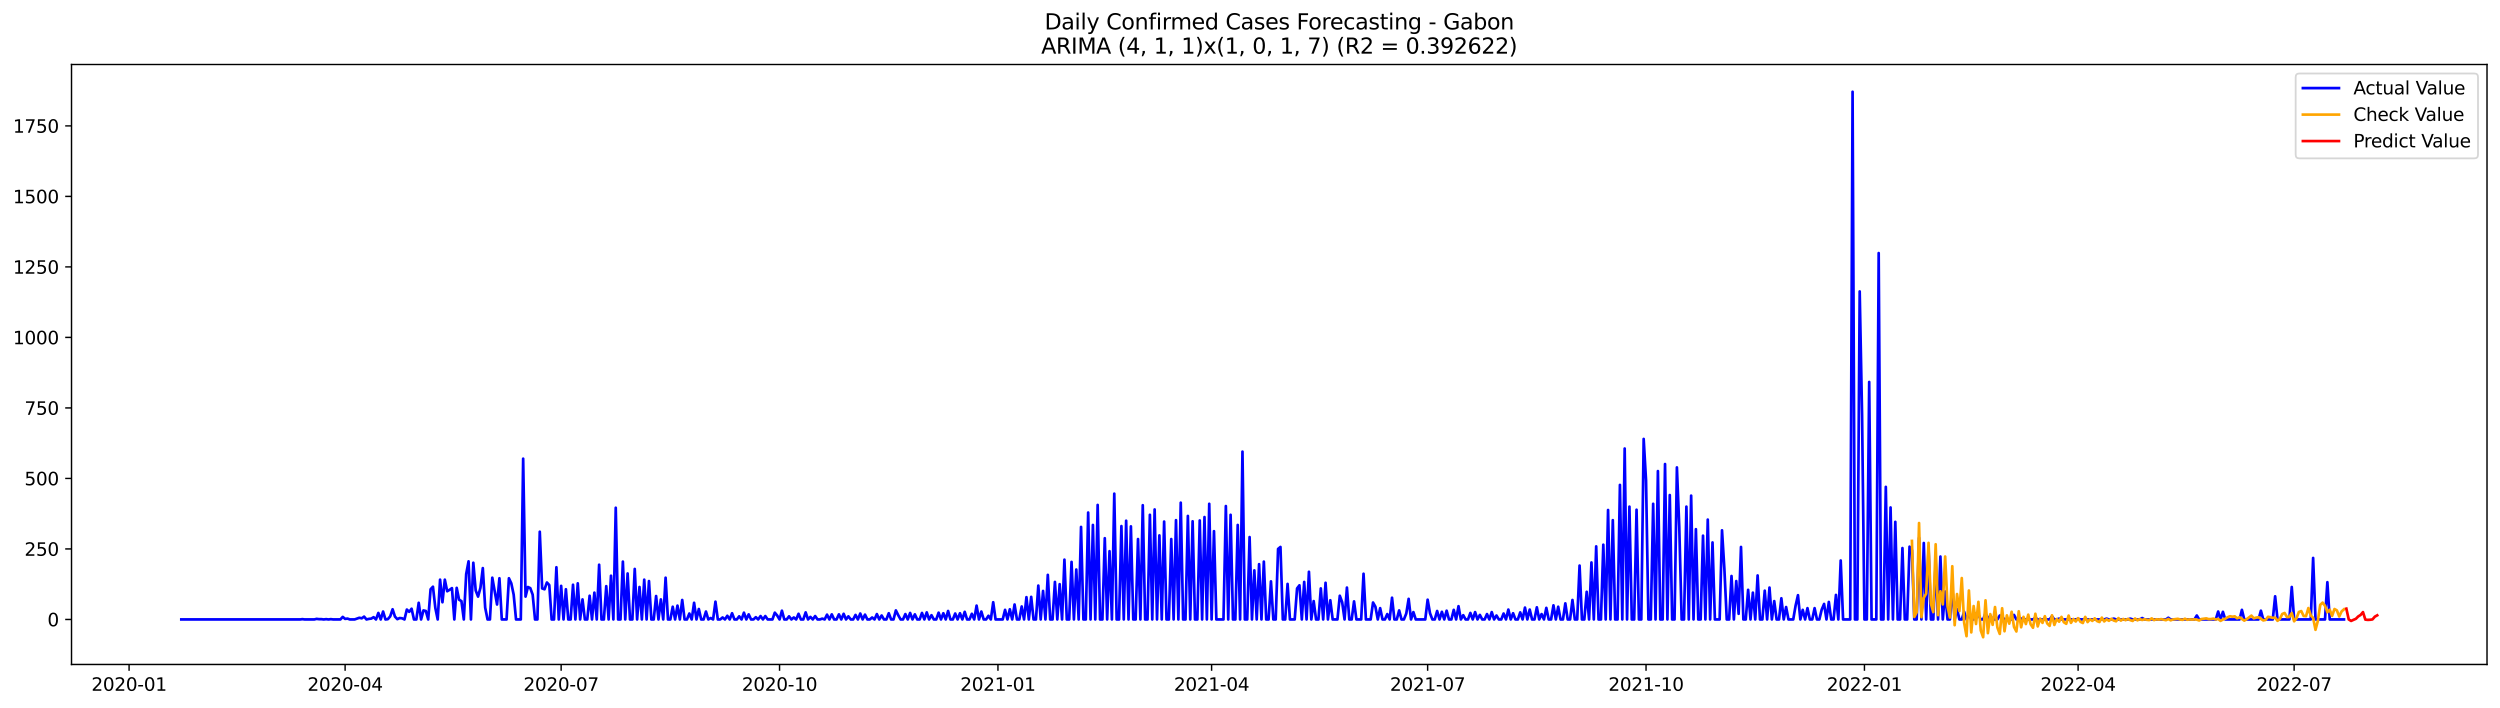 <?xml version="1.0" encoding="utf-8" standalone="no"?>
<!DOCTYPE svg PUBLIC "-//W3C//DTD SVG 1.1//EN"
  "http://www.w3.org/Graphics/SVG/1.1/DTD/svg11.dtd">
<svg xmlns:xlink="http://www.w3.org/1999/xlink" width="1386.05pt" height="392.274pt" viewBox="0 0 1386.05 392.274" xmlns="http://www.w3.org/2000/svg" version="1.1">
 <defs>
  <style type="text/css">*{stroke-linejoin: round; stroke-linecap: butt}</style>
 </defs>
 <g id="figure_1">
  <g id="patch_1">
   <path d="M 0 392.274 
L 1386.05 392.274 
L 1386.05 0 
L 0 0 
z
" style="fill: #ffffff"/>
  </g>
  <g id="axes_1">
   <g id="patch_2">
    <path d="M 39.65 368.396 
L 1378.85 368.396 
L 1378.85 35.755 
L 39.65 35.755 
z
" style="fill: #ffffff"/>
   </g>
   <g id="matplotlib.axis_1">
    <g id="xtick_1">
     <g id="line2d_1">
      <defs>
       <path id="m3655aa4a37" d="M 0 0 
L 0 3.5 
" style="stroke: #000000; stroke-width: 0.8"/>
      </defs>
      <g>
       <use xlink:href="#m3655aa4a37" x="71.567" y="368.396" style="stroke: #000000; stroke-width: 0.8"/>
      </g>
     </g>
     <g id="text_1">
      <!-- 2020-01 -->
      <g transform="translate(50.676 382.994)scale(0.1 -0.1)">
       <defs>
        <path id="DejaVuSans-32" d="M 1228 531 
L 3431 531 
L 3431 0 
L 469 0 
L 469 531 
Q 828 903 1448 1529 
Q 2069 2156 2228 2338 
Q 2531 2678 2651 2914 
Q 2772 3150 2772 3378 
Q 2772 3750 2511 3984 
Q 2250 4219 1831 4219 
Q 1534 4219 1204 4116 
Q 875 4013 500 3803 
L 500 4441 
Q 881 4594 1212 4672 
Q 1544 4750 1819 4750 
Q 2544 4750 2975 4387 
Q 3406 4025 3406 3419 
Q 3406 3131 3298 2873 
Q 3191 2616 2906 2266 
Q 2828 2175 2409 1742 
Q 1991 1309 1228 531 
z
" transform="scale(0.016)"/>
        <path id="DejaVuSans-30" d="M 2034 4250 
Q 1547 4250 1301 3770 
Q 1056 3291 1056 2328 
Q 1056 1369 1301 889 
Q 1547 409 2034 409 
Q 2525 409 2770 889 
Q 3016 1369 3016 2328 
Q 3016 3291 2770 3770 
Q 2525 4250 2034 4250 
z
M 2034 4750 
Q 2819 4750 3233 4129 
Q 3647 3509 3647 2328 
Q 3647 1150 3233 529 
Q 2819 -91 2034 -91 
Q 1250 -91 836 529 
Q 422 1150 422 2328 
Q 422 3509 836 4129 
Q 1250 4750 2034 4750 
z
" transform="scale(0.016)"/>
        <path id="DejaVuSans-2d" d="M 313 2009 
L 1997 2009 
L 1997 1497 
L 313 1497 
L 313 2009 
z
" transform="scale(0.016)"/>
        <path id="DejaVuSans-31" d="M 794 531 
L 1825 531 
L 1825 4091 
L 703 3866 
L 703 4441 
L 1819 4666 
L 2450 4666 
L 2450 531 
L 3481 531 
L 3481 0 
L 794 0 
L 794 531 
z
" transform="scale(0.016)"/>
       </defs>
       <use xlink:href="#DejaVuSans-32"/>
       <use xlink:href="#DejaVuSans-30" x="63.623"/>
       <use xlink:href="#DejaVuSans-32" x="127.246"/>
       <use xlink:href="#DejaVuSans-30" x="190.869"/>
       <use xlink:href="#DejaVuSans-2d" x="254.492"/>
       <use xlink:href="#DejaVuSans-30" x="290.576"/>
       <use xlink:href="#DejaVuSans-31" x="354.199"/>
      </g>
     </g>
    </g>
    <g id="xtick_2">
     <g id="line2d_2">
      <g>
       <use xlink:href="#m3655aa4a37" x="191.338" y="368.396" style="stroke: #000000; stroke-width: 0.8"/>
      </g>
     </g>
     <g id="text_2">
      <!-- 2020-04 -->
      <g transform="translate(170.447 382.994)scale(0.1 -0.1)">
       <defs>
        <path id="DejaVuSans-34" d="M 2419 4116 
L 825 1625 
L 2419 1625 
L 2419 4116 
z
M 2253 4666 
L 3047 4666 
L 3047 1625 
L 3713 1625 
L 3713 1100 
L 3047 1100 
L 3047 0 
L 2419 0 
L 2419 1100 
L 313 1100 
L 313 1709 
L 2253 4666 
z
" transform="scale(0.016)"/>
       </defs>
       <use xlink:href="#DejaVuSans-32"/>
       <use xlink:href="#DejaVuSans-30" x="63.623"/>
       <use xlink:href="#DejaVuSans-32" x="127.246"/>
       <use xlink:href="#DejaVuSans-30" x="190.869"/>
       <use xlink:href="#DejaVuSans-2d" x="254.492"/>
       <use xlink:href="#DejaVuSans-30" x="290.576"/>
       <use xlink:href="#DejaVuSans-34" x="354.199"/>
      </g>
     </g>
    </g>
    <g id="xtick_3">
     <g id="line2d_3">
      <g>
       <use xlink:href="#m3655aa4a37" x="311.109" y="368.396" style="stroke: #000000; stroke-width: 0.8"/>
      </g>
     </g>
     <g id="text_3">
      <!-- 2020-07 -->
      <g transform="translate(290.218 382.994)scale(0.1 -0.1)">
       <defs>
        <path id="DejaVuSans-37" d="M 525 4666 
L 3525 4666 
L 3525 4397 
L 1831 0 
L 1172 0 
L 2766 4134 
L 525 4134 
L 525 4666 
z
" transform="scale(0.016)"/>
       </defs>
       <use xlink:href="#DejaVuSans-32"/>
       <use xlink:href="#DejaVuSans-30" x="63.623"/>
       <use xlink:href="#DejaVuSans-32" x="127.246"/>
       <use xlink:href="#DejaVuSans-30" x="190.869"/>
       <use xlink:href="#DejaVuSans-2d" x="254.492"/>
       <use xlink:href="#DejaVuSans-30" x="290.576"/>
       <use xlink:href="#DejaVuSans-37" x="354.199"/>
      </g>
     </g>
    </g>
    <g id="xtick_4">
     <g id="line2d_4">
      <g>
       <use xlink:href="#m3655aa4a37" x="432.197" y="368.396" style="stroke: #000000; stroke-width: 0.8"/>
      </g>
     </g>
     <g id="text_4">
      <!-- 2020-10 -->
      <g transform="translate(411.305 382.994)scale(0.1 -0.1)">
       <use xlink:href="#DejaVuSans-32"/>
       <use xlink:href="#DejaVuSans-30" x="63.623"/>
       <use xlink:href="#DejaVuSans-32" x="127.246"/>
       <use xlink:href="#DejaVuSans-30" x="190.869"/>
       <use xlink:href="#DejaVuSans-2d" x="254.492"/>
       <use xlink:href="#DejaVuSans-31" x="290.576"/>
       <use xlink:href="#DejaVuSans-30" x="354.199"/>
      </g>
     </g>
    </g>
    <g id="xtick_5">
     <g id="line2d_5">
      <g>
       <use xlink:href="#m3655aa4a37" x="553.284" y="368.396" style="stroke: #000000; stroke-width: 0.8"/>
      </g>
     </g>
     <g id="text_5">
      <!-- 2021-01 -->
      <g transform="translate(532.393 382.994)scale(0.1 -0.1)">
       <use xlink:href="#DejaVuSans-32"/>
       <use xlink:href="#DejaVuSans-30" x="63.623"/>
       <use xlink:href="#DejaVuSans-32" x="127.246"/>
       <use xlink:href="#DejaVuSans-31" x="190.869"/>
       <use xlink:href="#DejaVuSans-2d" x="254.492"/>
       <use xlink:href="#DejaVuSans-30" x="290.576"/>
       <use xlink:href="#DejaVuSans-31" x="354.199"/>
      </g>
     </g>
    </g>
    <g id="xtick_6">
     <g id="line2d_6">
      <g>
       <use xlink:href="#m3655aa4a37" x="671.739" y="368.396" style="stroke: #000000; stroke-width: 0.8"/>
      </g>
     </g>
     <g id="text_6">
      <!-- 2021-04 -->
      <g transform="translate(650.848 382.994)scale(0.1 -0.1)">
       <use xlink:href="#DejaVuSans-32"/>
       <use xlink:href="#DejaVuSans-30" x="63.623"/>
       <use xlink:href="#DejaVuSans-32" x="127.246"/>
       <use xlink:href="#DejaVuSans-31" x="190.869"/>
       <use xlink:href="#DejaVuSans-2d" x="254.492"/>
       <use xlink:href="#DejaVuSans-30" x="290.576"/>
       <use xlink:href="#DejaVuSans-34" x="354.199"/>
      </g>
     </g>
    </g>
    <g id="xtick_7">
     <g id="line2d_7">
      <g>
       <use xlink:href="#m3655aa4a37" x="791.51" y="368.396" style="stroke: #000000; stroke-width: 0.8"/>
      </g>
     </g>
     <g id="text_7">
      <!-- 2021-07 -->
      <g transform="translate(770.619 382.994)scale(0.1 -0.1)">
       <use xlink:href="#DejaVuSans-32"/>
       <use xlink:href="#DejaVuSans-30" x="63.623"/>
       <use xlink:href="#DejaVuSans-32" x="127.246"/>
       <use xlink:href="#DejaVuSans-31" x="190.869"/>
       <use xlink:href="#DejaVuSans-2d" x="254.492"/>
       <use xlink:href="#DejaVuSans-30" x="290.576"/>
       <use xlink:href="#DejaVuSans-37" x="354.199"/>
      </g>
     </g>
    </g>
    <g id="xtick_8">
     <g id="line2d_8">
      <g>
       <use xlink:href="#m3655aa4a37" x="912.598" y="368.396" style="stroke: #000000; stroke-width: 0.8"/>
      </g>
     </g>
     <g id="text_8">
      <!-- 2021-10 -->
      <g transform="translate(891.706 382.994)scale(0.1 -0.1)">
       <use xlink:href="#DejaVuSans-32"/>
       <use xlink:href="#DejaVuSans-30" x="63.623"/>
       <use xlink:href="#DejaVuSans-32" x="127.246"/>
       <use xlink:href="#DejaVuSans-31" x="190.869"/>
       <use xlink:href="#DejaVuSans-2d" x="254.492"/>
       <use xlink:href="#DejaVuSans-31" x="290.576"/>
       <use xlink:href="#DejaVuSans-30" x="354.199"/>
      </g>
     </g>
    </g>
    <g id="xtick_9">
     <g id="line2d_9">
      <g>
       <use xlink:href="#m3655aa4a37" x="1033.685" y="368.396" style="stroke: #000000; stroke-width: 0.8"/>
      </g>
     </g>
     <g id="text_9">
      <!-- 2022-01 -->
      <g transform="translate(1012.794 382.994)scale(0.1 -0.1)">
       <use xlink:href="#DejaVuSans-32"/>
       <use xlink:href="#DejaVuSans-30" x="63.623"/>
       <use xlink:href="#DejaVuSans-32" x="127.246"/>
       <use xlink:href="#DejaVuSans-32" x="190.869"/>
       <use xlink:href="#DejaVuSans-2d" x="254.492"/>
       <use xlink:href="#DejaVuSans-30" x="290.576"/>
       <use xlink:href="#DejaVuSans-31" x="354.199"/>
      </g>
     </g>
    </g>
    <g id="xtick_10">
     <g id="line2d_10">
      <g>
       <use xlink:href="#m3655aa4a37" x="1152.14" y="368.396" style="stroke: #000000; stroke-width: 0.8"/>
      </g>
     </g>
     <g id="text_10">
      <!-- 2022-04 -->
      <g transform="translate(1131.249 382.994)scale(0.1 -0.1)">
       <use xlink:href="#DejaVuSans-32"/>
       <use xlink:href="#DejaVuSans-30" x="63.623"/>
       <use xlink:href="#DejaVuSans-32" x="127.246"/>
       <use xlink:href="#DejaVuSans-32" x="190.869"/>
       <use xlink:href="#DejaVuSans-2d" x="254.492"/>
       <use xlink:href="#DejaVuSans-30" x="290.576"/>
       <use xlink:href="#DejaVuSans-34" x="354.199"/>
      </g>
     </g>
    </g>
    <g id="xtick_11">
     <g id="line2d_11">
      <g>
       <use xlink:href="#m3655aa4a37" x="1271.911" y="368.396" style="stroke: #000000; stroke-width: 0.8"/>
      </g>
     </g>
     <g id="text_11">
      <!-- 2022-07 -->
      <g transform="translate(1251.02 382.994)scale(0.1 -0.1)">
       <use xlink:href="#DejaVuSans-32"/>
       <use xlink:href="#DejaVuSans-30" x="63.623"/>
       <use xlink:href="#DejaVuSans-32" x="127.246"/>
       <use xlink:href="#DejaVuSans-32" x="190.869"/>
       <use xlink:href="#DejaVuSans-2d" x="254.492"/>
       <use xlink:href="#DejaVuSans-30" x="290.576"/>
       <use xlink:href="#DejaVuSans-37" x="354.199"/>
      </g>
     </g>
    </g>
   </g>
   <g id="matplotlib.axis_2">
    <g id="ytick_1">
     <g id="line2d_12">
      <defs>
       <path id="m7e058a14ae" d="M 0 0 
L -3.5 0 
" style="stroke: #000000; stroke-width: 0.8"/>
      </defs>
      <g>
       <use xlink:href="#m7e058a14ae" x="39.65" y="343.434" style="stroke: #000000; stroke-width: 0.8"/>
      </g>
     </g>
     <g id="text_12">
      <!-- 0 -->
      <g transform="translate(26.288 347.233)scale(0.1 -0.1)">
       <use xlink:href="#DejaVuSans-30"/>
      </g>
     </g>
    </g>
    <g id="ytick_2">
     <g id="line2d_13">
      <g>
       <use xlink:href="#m7e058a14ae" x="39.65" y="304.342" style="stroke: #000000; stroke-width: 0.8"/>
      </g>
     </g>
     <g id="text_13">
      <!-- 250 -->
      <g transform="translate(13.562 308.142)scale(0.1 -0.1)">
       <defs>
        <path id="DejaVuSans-35" d="M 691 4666 
L 3169 4666 
L 3169 4134 
L 1269 4134 
L 1269 2991 
Q 1406 3038 1543 3061 
Q 1681 3084 1819 3084 
Q 2600 3084 3056 2656 
Q 3513 2228 3513 1497 
Q 3513 744 3044 326 
Q 2575 -91 1722 -91 
Q 1428 -91 1123 -41 
Q 819 9 494 109 
L 494 744 
Q 775 591 1075 516 
Q 1375 441 1709 441 
Q 2250 441 2565 725 
Q 2881 1009 2881 1497 
Q 2881 1984 2565 2268 
Q 2250 2553 1709 2553 
Q 1456 2553 1204 2497 
Q 953 2441 691 2322 
L 691 4666 
z
" transform="scale(0.016)"/>
       </defs>
       <use xlink:href="#DejaVuSans-32"/>
       <use xlink:href="#DejaVuSans-35" x="63.623"/>
       <use xlink:href="#DejaVuSans-30" x="127.246"/>
      </g>
     </g>
    </g>
    <g id="ytick_3">
     <g id="line2d_14">
      <g>
       <use xlink:href="#m7e058a14ae" x="39.65" y="265.251" style="stroke: #000000; stroke-width: 0.8"/>
      </g>
     </g>
     <g id="text_14">
      <!-- 500 -->
      <g transform="translate(13.562 269.051)scale(0.1 -0.1)">
       <use xlink:href="#DejaVuSans-35"/>
       <use xlink:href="#DejaVuSans-30" x="63.623"/>
       <use xlink:href="#DejaVuSans-30" x="127.246"/>
      </g>
     </g>
    </g>
    <g id="ytick_4">
     <g id="line2d_15">
      <g>
       <use xlink:href="#m7e058a14ae" x="39.65" y="226.16" style="stroke: #000000; stroke-width: 0.8"/>
      </g>
     </g>
     <g id="text_15">
      <!-- 750 -->
      <g transform="translate(13.562 229.959)scale(0.1 -0.1)">
       <use xlink:href="#DejaVuSans-37"/>
       <use xlink:href="#DejaVuSans-35" x="63.623"/>
       <use xlink:href="#DejaVuSans-30" x="127.246"/>
      </g>
     </g>
    </g>
    <g id="ytick_5">
     <g id="line2d_16">
      <g>
       <use xlink:href="#m7e058a14ae" x="39.65" y="187.069" style="stroke: #000000; stroke-width: 0.8"/>
      </g>
     </g>
     <g id="text_16">
      <!-- 1000 -->
      <g transform="translate(7.2 190.868)scale(0.1 -0.1)">
       <use xlink:href="#DejaVuSans-31"/>
       <use xlink:href="#DejaVuSans-30" x="63.623"/>
       <use xlink:href="#DejaVuSans-30" x="127.246"/>
       <use xlink:href="#DejaVuSans-30" x="190.869"/>
      </g>
     </g>
    </g>
    <g id="ytick_6">
     <g id="line2d_17">
      <g>
       <use xlink:href="#m7e058a14ae" x="39.65" y="147.978" style="stroke: #000000; stroke-width: 0.8"/>
      </g>
     </g>
     <g id="text_17">
      <!-- 1250 -->
      <g transform="translate(7.2 151.777)scale(0.1 -0.1)">
       <use xlink:href="#DejaVuSans-31"/>
       <use xlink:href="#DejaVuSans-32" x="63.623"/>
       <use xlink:href="#DejaVuSans-35" x="127.246"/>
       <use xlink:href="#DejaVuSans-30" x="190.869"/>
      </g>
     </g>
    </g>
    <g id="ytick_7">
     <g id="line2d_18">
      <g>
       <use xlink:href="#m7e058a14ae" x="39.65" y="108.887" style="stroke: #000000; stroke-width: 0.8"/>
      </g>
     </g>
     <g id="text_18">
      <!-- 1500 -->
      <g transform="translate(7.2 112.686)scale(0.1 -0.1)">
       <use xlink:href="#DejaVuSans-31"/>
       <use xlink:href="#DejaVuSans-35" x="63.623"/>
       <use xlink:href="#DejaVuSans-30" x="127.246"/>
       <use xlink:href="#DejaVuSans-30" x="190.869"/>
      </g>
     </g>
    </g>
    <g id="ytick_8">
     <g id="line2d_19">
      <g>
       <use xlink:href="#m7e058a14ae" x="39.65" y="69.796" style="stroke: #000000; stroke-width: 0.8"/>
      </g>
     </g>
     <g id="text_19">
      <!-- 1750 -->
      <g transform="translate(7.2 73.595)scale(0.1 -0.1)">
       <use xlink:href="#DejaVuSans-31"/>
       <use xlink:href="#DejaVuSans-37" x="63.623"/>
       <use xlink:href="#DejaVuSans-35" x="127.246"/>
       <use xlink:href="#DejaVuSans-30" x="190.869"/>
      </g>
     </g>
    </g>
   </g>
   <g id="line2d_20">
    <path d="M 100.523 343.434 
L 166.331 343.434 
L 167.647 343.277 
L 168.963 343.434 
L 174.228 343.434 
L 175.544 343.121 
L 176.86 343.277 
L 178.177 343.277 
L 179.493 343.434 
L 180.809 343.277 
L 182.125 343.434 
L 183.441 343.277 
L 184.757 343.434 
L 188.706 343.434 
L 190.022 342.026 
L 191.338 343.121 
L 192.654 342.965 
L 193.971 343.434 
L 196.603 343.434 
L 199.235 342.495 
L 200.551 342.808 
L 201.868 341.87 
L 203.184 343.434 
L 204.5 343.121 
L 205.816 342.965 
L 207.132 342.183 
L 208.448 343.434 
L 209.765 339.837 
L 211.081 343.434 
L 212.397 339.055 
L 213.713 343.434 
L 215.029 343.277 
L 216.345 341.714 
L 217.662 337.804 
L 218.978 341.87 
L 220.294 343.277 
L 221.61 342.652 
L 222.926 342.808 
L 224.242 343.434 
L 225.559 337.961 
L 226.875 339.212 
L 228.191 337.492 
L 229.507 343.434 
L 230.823 343.434 
L 232.139 334.208 
L 233.456 343.434 
L 234.772 338.43 
L 236.088 338.743 
L 237.404 343.434 
L 238.72 326.703 
L 240.036 325.295 
L 241.353 337.023 
L 242.669 343.434 
L 243.985 321.386 
L 245.301 333.895 
L 246.617 321.386 
L 247.933 327.797 
L 249.25 327.015 
L 250.566 326.077 
L 251.882 343.434 
L 253.198 325.921 
L 254.514 332.488 
L 255.83 333.27 
L 257.147 343.434 
L 258.463 318.259 
L 259.779 311.223 
L 261.095 343.434 
L 262.411 312.004 
L 263.727 327.328 
L 265.044 330.768 
L 266.36 325.921 
L 267.676 314.975 
L 268.992 336.866 
L 270.308 343.434 
L 271.624 343.434 
L 272.941 320.292 
L 275.573 335.146 
L 276.889 320.604 
L 278.205 343.434 
L 280.838 343.434 
L 282.154 320.604 
L 283.47 323.419 
L 284.786 329.674 
L 286.102 343.434 
L 288.735 343.434 
L 290.051 254.306 
L 291.367 330.768 
L 292.683 325.452 
L 293.999 326.077 
L 295.315 329.674 
L 296.632 343.434 
L 297.948 343.434 
L 299.264 294.804 
L 300.58 326.234 
L 301.896 326.703 
L 303.212 322.95 
L 304.529 324.357 
L 305.845 343.434 
L 307.161 343.434 
L 308.477 314.506 
L 309.793 343.434 
L 311.109 324.826 
L 312.426 343.434 
L 313.742 326.703 
L 315.058 343.434 
L 316.374 343.434 
L 317.69 324.201 
L 319.006 343.434 
L 320.323 323.419 
L 321.639 343.434 
L 322.955 332.332 
L 324.271 343.434 
L 325.587 343.434 
L 326.903 330.299 
L 328.22 343.434 
L 329.536 328.579 
L 330.852 343.434 
L 332.168 313.099 
L 333.484 343.434 
L 334.8 343.434 
L 336.117 324.983 
L 337.433 343.434 
L 338.749 319.197 
L 340.065 343.434 
L 341.381 281.513 
L 342.697 343.434 
L 344.014 343.434 
L 345.33 311.379 
L 346.646 343.434 
L 347.962 317.946 
L 349.278 343.434 
L 350.594 343.434 
L 351.911 315.444 
L 353.227 343.434 
L 354.543 325.452 
L 355.859 343.434 
L 357.175 321.386 
L 358.491 343.434 
L 359.808 322.168 
L 361.124 343.434 
L 362.44 343.434 
L 363.756 330.455 
L 365.072 343.434 
L 366.388 332.332 
L 367.705 343.434 
L 369.021 320.292 
L 370.337 343.434 
L 371.653 343.434 
L 372.969 336.397 
L 374.285 343.434 
L 375.602 335.772 
L 376.918 343.434 
L 378.234 332.644 
L 379.55 343.434 
L 380.866 343.434 
L 382.182 340.15 
L 383.499 343.434 
L 384.815 334.208 
L 386.131 343.434 
L 387.447 337.648 
L 388.763 343.434 
L 390.079 343.434 
L 391.396 339.055 
L 392.712 343.434 
L 394.028 342.652 
L 395.344 343.434 
L 396.66 333.583 
L 397.976 343.434 
L 399.293 343.434 
L 400.609 342.339 
L 401.925 343.434 
L 403.241 341.401 
L 404.557 343.434 
L 405.873 339.994 
L 407.19 343.434 
L 408.506 343.434 
L 409.822 341.714 
L 411.138 343.434 
L 412.454 339.681 
L 413.77 343.434 
L 415.087 340.619 
L 416.403 343.434 
L 417.719 343.434 
L 419.035 342.183 
L 420.351 343.434 
L 421.667 341.557 
L 422.984 343.434 
L 424.3 341.557 
L 425.616 343.434 
L 428.248 343.434 
L 429.564 339.681 
L 430.881 341.245 
L 432.197 343.434 
L 433.513 338.586 
L 434.829 343.434 
L 436.145 343.434 
L 437.461 341.714 
L 438.778 343.434 
L 440.094 342.339 
L 441.41 343.434 
L 442.726 340.306 
L 444.042 343.434 
L 445.359 343.434 
L 446.675 339.524 
L 447.991 343.434 
L 449.307 342.026 
L 450.623 343.434 
L 451.939 341.557 
L 453.256 343.434 
L 454.572 343.434 
L 455.888 342.965 
L 457.204 343.434 
L 458.52 340.775 
L 459.836 343.434 
L 461.153 340.619 
L 462.469 343.434 
L 463.785 343.434 
L 465.101 340.619 
L 466.417 343.434 
L 467.733 340.306 
L 469.05 343.434 
L 470.366 341.714 
L 471.682 343.434 
L 472.998 343.434 
L 474.314 340.932 
L 475.63 343.434 
L 476.947 340.15 
L 478.263 343.434 
L 479.579 340.775 
L 480.895 343.434 
L 482.211 343.434 
L 483.527 342.339 
L 484.844 343.434 
L 486.16 340.463 
L 487.476 343.434 
L 488.792 341.245 
L 490.108 343.434 
L 491.424 343.434 
L 492.741 339.994 
L 494.057 343.434 
L 495.373 343.434 
L 496.689 338.43 
L 498.005 341.088 
L 499.321 343.434 
L 500.638 343.434 
L 501.954 340.463 
L 503.27 343.434 
L 504.586 339.837 
L 505.902 343.434 
L 507.218 340.619 
L 508.535 343.434 
L 509.851 343.434 
L 511.167 339.837 
L 512.483 343.434 
L 513.799 339.524 
L 515.115 343.434 
L 516.432 341.088 
L 517.748 343.434 
L 519.064 343.434 
L 520.38 339.681 
L 521.696 343.434 
L 523.012 339.994 
L 524.329 343.434 
L 525.645 338.743 
L 526.961 343.434 
L 528.277 343.434 
L 529.593 340.15 
L 530.909 343.434 
L 532.226 339.994 
L 533.542 343.434 
L 534.858 339.212 
L 536.174 343.434 
L 537.49 343.434 
L 538.806 340.306 
L 540.123 343.434 
L 541.439 335.772 
L 542.755 343.434 
L 544.071 339.055 
L 545.387 343.434 
L 546.703 343.434 
L 548.02 341.401 
L 549.336 343.434 
L 550.652 333.895 
L 551.968 343.434 
L 555.917 343.434 
L 557.233 338.117 
L 558.549 343.434 
L 559.865 337.804 
L 561.181 343.434 
L 562.497 335.146 
L 563.814 343.434 
L 565.13 343.434 
L 566.446 336.241 
L 567.762 343.434 
L 569.078 331.081 
L 570.394 343.434 
L 571.711 330.924 
L 573.027 343.434 
L 574.343 343.434 
L 575.659 324.67 
L 576.975 343.434 
L 578.291 327.641 
L 579.608 343.434 
L 580.924 318.728 
L 582.24 343.434 
L 583.556 343.434 
L 584.872 322.637 
L 586.188 343.434 
L 587.505 323.888 
L 588.821 343.434 
L 590.137 310.284 
L 591.453 343.434 
L 592.769 343.434 
L 594.085 311.535 
L 595.402 343.434 
L 596.718 315.757 
L 598.034 343.434 
L 599.35 292.146 
L 600.666 343.434 
L 601.982 343.434 
L 603.299 284.171 
L 604.615 343.434 
L 605.931 291.051 
L 607.247 343.434 
L 608.563 279.95 
L 609.879 343.434 
L 611.196 343.434 
L 612.512 298.401 
L 613.828 343.434 
L 615.144 305.593 
L 616.46 343.434 
L 617.776 273.695 
L 619.093 343.434 
L 620.409 343.434 
L 621.725 291.677 
L 623.041 343.434 
L 624.357 288.706 
L 625.673 343.434 
L 626.99 291.833 
L 628.306 343.434 
L 629.622 343.434 
L 630.938 298.87 
L 632.254 343.434 
L 633.57 280.106 
L 634.887 343.434 
L 636.203 343.434 
L 637.519 285.422 
L 638.835 343.434 
L 640.151 282.451 
L 641.467 343.434 
L 642.784 296.837 
L 644.1 343.434 
L 645.416 289.175 
L 646.732 343.434 
L 648.048 343.434 
L 649.364 298.87 
L 650.681 343.434 
L 651.997 288.393 
L 653.313 343.434 
L 654.629 278.699 
L 655.945 343.434 
L 657.261 343.434 
L 658.578 286.048 
L 659.894 343.434 
L 661.21 289.019 
L 662.526 343.434 
L 663.842 343.434 
L 665.158 288.55 
L 666.475 343.434 
L 667.791 286.673 
L 669.107 343.434 
L 670.423 279.324 
L 671.739 343.434 
L 673.055 294.491 
L 674.372 343.434 
L 678.32 343.434 
L 679.636 280.575 
L 680.952 343.434 
L 682.269 285.422 
L 683.585 343.434 
L 684.901 343.434 
L 686.217 291.051 
L 687.533 343.434 
L 688.849 250.397 
L 690.166 343.434 
L 691.482 343.434 
L 692.798 297.775 
L 694.114 343.434 
L 695.43 316.226 
L 696.746 343.434 
L 698.063 312.786 
L 699.379 343.434 
L 700.695 311.379 
L 702.011 343.434 
L 703.327 343.434 
L 704.643 322.324 
L 705.96 343.434 
L 707.276 343.434 
L 708.592 304.342 
L 709.908 303.248 
L 711.224 343.434 
L 712.54 343.434 
L 713.857 323.732 
L 715.173 343.434 
L 717.805 343.434 
L 719.121 326.234 
L 720.437 324.513 
L 721.754 343.434 
L 723.07 322.637 
L 724.386 343.434 
L 725.702 317.008 
L 727.018 343.434 
L 728.334 333.27 
L 729.651 343.434 
L 730.967 343.434 
L 732.283 326.234 
L 733.599 343.434 
L 734.915 323.106 
L 736.231 343.434 
L 737.548 332.801 
L 738.864 343.434 
L 741.496 343.434 
L 742.812 330.299 
L 744.128 333.895 
L 745.445 343.434 
L 746.761 325.764 
L 748.077 343.434 
L 749.393 343.434 
L 750.709 333.426 
L 752.025 343.434 
L 754.658 343.434 
L 755.974 318.103 
L 757.29 343.434 
L 759.922 343.434 
L 761.239 334.052 
L 762.555 336.397 
L 763.871 343.434 
L 765.187 337.179 
L 766.503 343.434 
L 767.819 343.434 
L 769.136 340.463 
L 770.452 343.434 
L 771.768 331.394 
L 773.084 343.434 
L 774.4 343.434 
L 775.716 338.43 
L 777.033 343.434 
L 778.349 343.434 
L 779.665 340.15 
L 780.981 332.019 
L 782.297 343.434 
L 783.613 339.368 
L 784.93 343.434 
L 790.194 343.434 
L 791.51 332.488 
L 792.827 339.994 
L 794.143 343.434 
L 795.459 343.434 
L 796.775 338.743 
L 798.091 343.434 
L 799.407 339.212 
L 800.724 343.434 
L 802.04 338.586 
L 803.356 343.434 
L 804.672 343.434 
L 805.988 338.117 
L 807.304 343.434 
L 808.621 336.084 
L 809.937 343.434 
L 811.253 341.088 
L 812.569 343.434 
L 813.885 343.434 
L 815.201 339.837 
L 816.518 343.434 
L 817.834 339.368 
L 819.15 343.434 
L 820.466 340.932 
L 821.782 343.434 
L 823.098 343.434 
L 824.415 340.463 
L 825.731 343.434 
L 827.047 339.368 
L 828.363 343.434 
L 829.679 341.245 
L 830.995 343.434 
L 832.312 343.434 
L 833.628 340.15 
L 834.944 343.434 
L 836.26 337.961 
L 837.576 343.434 
L 838.892 339.994 
L 840.209 343.434 
L 841.525 343.434 
L 842.841 339.524 
L 844.157 343.434 
L 845.473 336.866 
L 846.789 343.434 
L 848.106 337.961 
L 849.422 343.434 
L 850.738 343.434 
L 852.054 336.71 
L 853.37 343.434 
L 854.686 340.463 
L 856.003 343.434 
L 857.319 337.023 
L 858.635 343.434 
L 859.951 343.434 
L 861.267 335.615 
L 862.583 343.434 
L 863.9 336.397 
L 865.216 343.434 
L 866.532 343.434 
L 867.848 334.521 
L 869.164 343.434 
L 870.48 343.434 
L 871.797 332.644 
L 873.113 343.434 
L 874.429 343.434 
L 875.745 313.568 
L 877.061 343.434 
L 878.377 343.434 
L 879.694 328.11 
L 881.01 343.434 
L 882.326 311.848 
L 883.642 343.434 
L 884.958 302.935 
L 886.274 343.434 
L 887.591 343.434 
L 888.907 301.997 
L 890.223 343.434 
L 891.539 282.764 
L 892.855 343.434 
L 894.171 288.393 
L 895.488 343.434 
L 896.804 343.434 
L 898.12 268.848 
L 899.436 343.434 
L 900.752 248.677 
L 902.068 343.434 
L 903.385 280.888 
L 904.701 343.434 
L 906.017 343.434 
L 907.333 282.608 
L 908.649 343.434 
L 909.965 343.434 
L 911.282 243.36 
L 912.598 266.346 
L 913.914 343.434 
L 915.23 343.434 
L 916.546 279.324 
L 917.862 343.434 
L 919.179 261.186 
L 920.495 343.434 
L 921.811 343.434 
L 923.127 257.277 
L 924.443 343.434 
L 925.759 274.477 
L 927.076 343.434 
L 928.392 343.434 
L 929.708 259.153 
L 931.024 292.302 
L 932.34 343.434 
L 933.656 343.434 
L 934.973 280.888 
L 936.289 343.434 
L 937.605 274.79 
L 938.921 343.434 
L 940.237 293.397 
L 941.553 343.434 
L 942.87 343.434 
L 944.186 296.993 
L 945.502 343.434 
L 946.818 288.081 
L 948.134 343.434 
L 949.45 300.746 
L 950.767 343.434 
L 953.399 343.434 
L 954.715 294.022 
L 956.031 315.444 
L 957.347 343.434 
L 958.664 343.434 
L 959.98 319.353 
L 961.296 343.434 
L 962.612 322.168 
L 963.928 340.306 
L 965.244 303.248 
L 966.561 343.434 
L 967.877 343.434 
L 969.193 327.015 
L 970.509 343.434 
L 971.825 328.579 
L 973.141 343.434 
L 974.458 319.041 
L 975.774 343.434 
L 977.09 343.434 
L 978.406 327.484 
L 979.722 343.434 
L 981.039 325.764 
L 982.355 343.434 
L 983.671 333.27 
L 984.987 343.434 
L 986.303 343.434 
L 987.619 331.706 
L 988.936 343.434 
L 990.252 336.554 
L 991.568 343.434 
L 994.2 343.434 
L 995.516 335.772 
L 996.833 329.986 
L 998.149 343.434 
L 999.465 338.117 
L 1000.781 343.434 
L 1002.097 337.179 
L 1003.413 343.434 
L 1004.73 343.434 
L 1006.046 337.179 
L 1007.362 343.434 
L 1008.678 343.434 
L 1009.994 337.961 
L 1011.31 334.834 
L 1012.627 343.434 
L 1013.943 333.739 
L 1015.259 343.434 
L 1016.575 343.434 
L 1017.891 329.83 
L 1019.207 343.434 
L 1020.524 310.753 
L 1021.84 343.434 
L 1025.788 343.434 
L 1027.104 50.876 
L 1028.421 343.434 
L 1029.737 343.434 
L 1031.053 161.582 
L 1032.369 230.069 
L 1033.685 343.434 
L 1035.001 343.434 
L 1036.318 211.775 
L 1037.634 343.434 
L 1040.266 343.434 
L 1041.582 140.316 
L 1042.898 343.434 
L 1044.215 343.434 
L 1045.531 269.942 
L 1046.847 343.434 
L 1048.163 281.357 
L 1049.479 343.434 
L 1050.795 289.331 
L 1052.112 343.434 
L 1053.428 343.434 
L 1054.744 303.873 
L 1056.06 343.434 
L 1057.376 343.434 
L 1058.692 303.092 
L 1060.009 304.968 
L 1061.325 343.434 
L 1062.641 343.434 
L 1063.957 298.244 
L 1065.273 343.434 
L 1066.589 301.059 
L 1067.906 343.434 
L 1069.222 303.873 
L 1070.538 343.434 
L 1071.854 343.434 
L 1073.17 311.692 
L 1074.486 343.434 
L 1075.803 308.564 
L 1077.119 343.434 
L 1078.435 327.954 
L 1079.751 343.434 
L 1081.067 343.434 
L 1082.383 325.452 
L 1083.7 343.434 
L 1085.016 337.648 
L 1086.332 343.434 
L 1087.648 343.434 
L 1088.964 339.212 
L 1090.28 343.434 
L 1091.597 340.306 
L 1092.913 343.434 
L 1094.229 343.434 
L 1095.545 340.15 
L 1096.861 340.775 
L 1098.177 343.434 
L 1099.494 343.434 
L 1100.81 339.994 
L 1102.126 343.434 
L 1103.442 341.245 
L 1104.758 343.434 
L 1107.391 343.434 
L 1108.707 341.245 
L 1110.023 342.026 
L 1111.339 343.434 
L 1115.288 343.434 
L 1116.604 340.932 
L 1117.92 343.434 
L 1119.236 343.434 
L 1120.552 342.965 
L 1121.868 343.121 
L 1123.185 343.434 
L 1127.133 343.434 
L 1128.449 342.495 
L 1129.765 343.434 
L 1136.346 343.434 
L 1137.662 341.714 
L 1138.979 343.434 
L 1140.295 343.434 
L 1141.611 342.965 
L 1142.927 343.434 
L 1150.824 343.434 
L 1152.14 343.121 
L 1153.456 343.434 
L 1154.773 343.434 
L 1156.089 343.121 
L 1157.405 343.434 
L 1166.618 343.434 
L 1167.934 342.965 
L 1169.25 343.434 
L 1170.567 343.434 
L 1171.883 342.965 
L 1173.199 343.434 
L 1179.78 343.434 
L 1181.096 342.965 
L 1182.412 343.434 
L 1186.361 343.434 
L 1187.677 342.652 
L 1188.993 343.434 
L 1200.838 343.434 
L 1202.155 342.495 
L 1203.471 343.434 
L 1216.632 343.434 
L 1217.949 341.245 
L 1219.265 343.434 
L 1228.478 343.434 
L 1229.794 339.055 
L 1231.11 343.434 
L 1232.426 339.212 
L 1233.743 343.434 
L 1241.64 343.434 
L 1242.956 338.117 
L 1244.272 343.434 
L 1252.169 343.434 
L 1253.485 338.586 
L 1254.801 343.434 
L 1260.066 343.434 
L 1261.382 330.612 
L 1262.698 343.434 
L 1269.279 343.434 
L 1270.595 325.452 
L 1271.911 343.434 
L 1281.125 343.434 
L 1282.441 309.346 
L 1283.757 343.434 
L 1289.022 343.434 
L 1290.338 322.793 
L 1291.654 343.434 
L 1299.551 343.434 
L 1299.551 343.434 
" clip-path="url(#pcce8ad274e)" style="fill: none; stroke: #0000ff; stroke-width: 1.5; stroke-linecap: square"/>
   </g>
   <g id="line2d_21">
    <path d="M 1060.009 299.9 
L 1061.325 342.036 
L 1062.641 339.495 
L 1063.957 289.983 
L 1065.273 342.159 
L 1066.589 331.404 
L 1067.906 329.133 
L 1069.222 300.967 
L 1070.538 334.632 
L 1071.854 339.34 
L 1073.17 301.764 
L 1074.486 341.03 
L 1075.803 327.828 
L 1077.119 335.08 
L 1078.435 308.544 
L 1079.751 336.107 
L 1081.067 342.365 
L 1082.383 313.934 
L 1083.7 346.606 
L 1085.016 329.351 
L 1086.332 338.752 
L 1087.648 320.503 
L 1088.964 345.299 
L 1090.28 352.705 
L 1091.597 327.401 
L 1092.913 350.606 
L 1094.229 336.018 
L 1095.545 345.94 
L 1096.861 333.692 
L 1098.177 349.552 
L 1099.494 353.276 
L 1100.81 332.833 
L 1102.126 351.03 
L 1103.442 340.48 
L 1104.758 346.418 
L 1106.074 336.565 
L 1107.391 347.911 
L 1108.707 351.445 
L 1110.023 337.237 
L 1111.339 349.974 
L 1112.655 341.178 
L 1113.971 345.757 
L 1115.288 339.178 
L 1116.604 347.569 
L 1117.92 350.102 
L 1119.236 338.91 
L 1120.552 347.771 
L 1121.868 341.993 
L 1123.185 345.975 
L 1124.501 340.788 
L 1125.817 346.11 
L 1127.133 348.042 
L 1128.449 340.283 
L 1129.765 347.288 
L 1131.082 342.971 
L 1132.398 345.337 
L 1133.714 341.634 
L 1135.03 345.662 
L 1136.346 346.984 
L 1137.662 341.134 
L 1138.979 346.471 
L 1140.295 343.19 
L 1141.611 344.669 
L 1142.927 342.017 
L 1144.243 344.989 
L 1145.559 345.842 
L 1146.876 341.305 
L 1148.192 345.317 
L 1149.508 343.189 
L 1150.824 344.573 
L 1152.14 342.725 
L 1153.456 344.757 
L 1154.773 345.402 
L 1156.089 342.028 
L 1157.405 344.887 
L 1158.721 343.322 
L 1160.037 344.235 
L 1161.353 342.823 
L 1162.67 344.347 
L 1163.986 344.857 
L 1165.302 342.429 
L 1166.618 344.52 
L 1167.934 343.386 
L 1169.25 344.179 
L 1170.567 343.09 
L 1171.883 344.03 
L 1173.199 344.446 
L 1174.515 342.682 
L 1175.831 344.085 
L 1177.147 343.174 
L 1178.464 343.842 
L 1179.78 343.129 
L 1181.096 343.844 
L 1182.412 344.254 
L 1183.728 342.911 
L 1185.044 343.911 
L 1186.361 343.246 
L 1187.677 343.735 
L 1188.993 343.334 
L 1190.309 343.653 
L 1191.625 343.775 
L 1192.941 342.842 
L 1194.258 343.79 
L 1195.574 343.339 
L 1196.89 343.508 
L 1198.206 343.25 
L 1200.838 343.849 
L 1202.155 343.195 
L 1203.471 343.914 
L 1204.787 343.43 
L 1207.419 343.084 
L 1208.735 343.466 
L 1210.052 343.671 
L 1211.368 343.048 
L 1212.684 343.615 
L 1214 343.398 
L 1215.316 343.524 
L 1216.632 343.391 
L 1217.949 343.541 
L 1219.265 344 
L 1220.581 343.206 
L 1223.213 342.839 
L 1224.529 343.262 
L 1225.846 343.212 
L 1227.162 342.982 
L 1228.478 343.427 
L 1229.794 343.172 
L 1231.11 344.226 
L 1232.426 343.474 
L 1233.743 343.041 
L 1235.059 342.208 
L 1236.375 341.651 
L 1237.691 341.933 
L 1239.007 341.713 
L 1240.323 342.795 
L 1241.64 342.238 
L 1244.272 344.099 
L 1245.588 343.283 
L 1248.22 341.316 
L 1249.537 342.807 
L 1250.853 342.435 
L 1252.169 342.208 
L 1254.801 343.984 
L 1256.117 343.689 
L 1257.434 341.971 
L 1258.75 342.183 
L 1260.066 342.559 
L 1261.382 342.424 
L 1262.698 344.186 
L 1264.014 343.088 
L 1265.331 340.388 
L 1266.647 339.858 
L 1267.963 342.131 
L 1269.279 342.041 
L 1270.595 339.888 
L 1271.911 344.453 
L 1273.228 342.777 
L 1274.544 339.301 
L 1275.86 338.793 
L 1277.176 341.495 
L 1278.492 341.623 
L 1279.808 337.131 
L 1281.125 341.25 
L 1282.441 342.561 
L 1283.757 349.17 
L 1285.073 344.2 
L 1286.389 335.329 
L 1287.705 334.109 
L 1289.022 335.861 
L 1290.338 339.429 
L 1291.654 338.07 
L 1292.97 341.434 
L 1294.286 337.657 
L 1295.602 338.403 
L 1296.919 341.787 
L 1298.235 338.974 
L 1299.551 337.813 
L 1299.551 337.813 
" clip-path="url(#pcce8ad274e)" style="fill: none; stroke: #ffa500; stroke-width: 1.5; stroke-linecap: square"/>
   </g>
   <g id="line2d_22">
    <path d="M 1300.867 337.458 
L 1302.183 343.438 
L 1303.499 344.249 
L 1304.816 343.643 
L 1306.132 343.085 
L 1307.448 341.767 
L 1308.764 340.943 
L 1310.08 339.368 
L 1311.396 343.523 
L 1312.713 343.671 
L 1314.029 343.603 
L 1315.345 343.421 
L 1316.661 341.889 
L 1317.977 341.153 
" clip-path="url(#pcce8ad274e)" style="fill: none; stroke: #ff0000; stroke-width: 1.5; stroke-linecap: square"/>
   </g>
   <g id="patch_3">
    <path d="M 39.65 368.396 
L 39.65 35.755 
" style="fill: none; stroke: #000000; stroke-width: 0.8; stroke-linejoin: miter; stroke-linecap: square"/>
   </g>
   <g id="patch_4">
    <path d="M 1378.85 368.396 
L 1378.85 35.755 
" style="fill: none; stroke: #000000; stroke-width: 0.8; stroke-linejoin: miter; stroke-linecap: square"/>
   </g>
   <g id="patch_5">
    <path d="M 39.65 368.396 
L 1378.85 368.396 
" style="fill: none; stroke: #000000; stroke-width: 0.8; stroke-linejoin: miter; stroke-linecap: square"/>
   </g>
   <g id="patch_6">
    <path d="M 39.65 35.755 
L 1378.85 35.755 
" style="fill: none; stroke: #000000; stroke-width: 0.8; stroke-linejoin: miter; stroke-linecap: square"/>
   </g>
   <g id="text_20">
    <!-- Daily Confirmed Cases Forecasting - Gabon -->
    <g transform="translate(579.141 16.318)scale(0.12 -0.12)">
     <defs>
      <path id="DejaVuSans-44" d="M 1259 4147 
L 1259 519 
L 2022 519 
Q 2988 519 3436 956 
Q 3884 1394 3884 2338 
Q 3884 3275 3436 3711 
Q 2988 4147 2022 4147 
L 1259 4147 
z
M 628 4666 
L 1925 4666 
Q 3281 4666 3915 4102 
Q 4550 3538 4550 2338 
Q 4550 1131 3912 565 
Q 3275 0 1925 0 
L 628 0 
L 628 4666 
z
" transform="scale(0.016)"/>
      <path id="DejaVuSans-61" d="M 2194 1759 
Q 1497 1759 1228 1600 
Q 959 1441 959 1056 
Q 959 750 1161 570 
Q 1363 391 1709 391 
Q 2188 391 2477 730 
Q 2766 1069 2766 1631 
L 2766 1759 
L 2194 1759 
z
M 3341 1997 
L 3341 0 
L 2766 0 
L 2766 531 
Q 2569 213 2275 61 
Q 1981 -91 1556 -91 
Q 1019 -91 701 211 
Q 384 513 384 1019 
Q 384 1609 779 1909 
Q 1175 2209 1959 2209 
L 2766 2209 
L 2766 2266 
Q 2766 2663 2505 2880 
Q 2244 3097 1772 3097 
Q 1472 3097 1187 3025 
Q 903 2953 641 2809 
L 641 3341 
Q 956 3463 1253 3523 
Q 1550 3584 1831 3584 
Q 2591 3584 2966 3190 
Q 3341 2797 3341 1997 
z
" transform="scale(0.016)"/>
      <path id="DejaVuSans-69" d="M 603 3500 
L 1178 3500 
L 1178 0 
L 603 0 
L 603 3500 
z
M 603 4863 
L 1178 4863 
L 1178 4134 
L 603 4134 
L 603 4863 
z
" transform="scale(0.016)"/>
      <path id="DejaVuSans-6c" d="M 603 4863 
L 1178 4863 
L 1178 0 
L 603 0 
L 603 4863 
z
" transform="scale(0.016)"/>
      <path id="DejaVuSans-79" d="M 2059 -325 
Q 1816 -950 1584 -1140 
Q 1353 -1331 966 -1331 
L 506 -1331 
L 506 -850 
L 844 -850 
Q 1081 -850 1212 -737 
Q 1344 -625 1503 -206 
L 1606 56 
L 191 3500 
L 800 3500 
L 1894 763 
L 2988 3500 
L 3597 3500 
L 2059 -325 
z
" transform="scale(0.016)"/>
      <path id="DejaVuSans-20" transform="scale(0.016)"/>
      <path id="DejaVuSans-43" d="M 4122 4306 
L 4122 3641 
Q 3803 3938 3442 4084 
Q 3081 4231 2675 4231 
Q 1875 4231 1450 3742 
Q 1025 3253 1025 2328 
Q 1025 1406 1450 917 
Q 1875 428 2675 428 
Q 3081 428 3442 575 
Q 3803 722 4122 1019 
L 4122 359 
Q 3791 134 3420 21 
Q 3050 -91 2638 -91 
Q 1578 -91 968 557 
Q 359 1206 359 2328 
Q 359 3453 968 4101 
Q 1578 4750 2638 4750 
Q 3056 4750 3426 4639 
Q 3797 4528 4122 4306 
z
" transform="scale(0.016)"/>
      <path id="DejaVuSans-6f" d="M 1959 3097 
Q 1497 3097 1228 2736 
Q 959 2375 959 1747 
Q 959 1119 1226 758 
Q 1494 397 1959 397 
Q 2419 397 2687 759 
Q 2956 1122 2956 1747 
Q 2956 2369 2687 2733 
Q 2419 3097 1959 3097 
z
M 1959 3584 
Q 2709 3584 3137 3096 
Q 3566 2609 3566 1747 
Q 3566 888 3137 398 
Q 2709 -91 1959 -91 
Q 1206 -91 779 398 
Q 353 888 353 1747 
Q 353 2609 779 3096 
Q 1206 3584 1959 3584 
z
" transform="scale(0.016)"/>
      <path id="DejaVuSans-6e" d="M 3513 2113 
L 3513 0 
L 2938 0 
L 2938 2094 
Q 2938 2591 2744 2837 
Q 2550 3084 2163 3084 
Q 1697 3084 1428 2787 
Q 1159 2491 1159 1978 
L 1159 0 
L 581 0 
L 581 3500 
L 1159 3500 
L 1159 2956 
Q 1366 3272 1645 3428 
Q 1925 3584 2291 3584 
Q 2894 3584 3203 3211 
Q 3513 2838 3513 2113 
z
" transform="scale(0.016)"/>
      <path id="DejaVuSans-66" d="M 2375 4863 
L 2375 4384 
L 1825 4384 
Q 1516 4384 1395 4259 
Q 1275 4134 1275 3809 
L 1275 3500 
L 2222 3500 
L 2222 3053 
L 1275 3053 
L 1275 0 
L 697 0 
L 697 3053 
L 147 3053 
L 147 3500 
L 697 3500 
L 697 3744 
Q 697 4328 969 4595 
Q 1241 4863 1831 4863 
L 2375 4863 
z
" transform="scale(0.016)"/>
      <path id="DejaVuSans-72" d="M 2631 2963 
Q 2534 3019 2420 3045 
Q 2306 3072 2169 3072 
Q 1681 3072 1420 2755 
Q 1159 2438 1159 1844 
L 1159 0 
L 581 0 
L 581 3500 
L 1159 3500 
L 1159 2956 
Q 1341 3275 1631 3429 
Q 1922 3584 2338 3584 
Q 2397 3584 2469 3576 
Q 2541 3569 2628 3553 
L 2631 2963 
z
" transform="scale(0.016)"/>
      <path id="DejaVuSans-6d" d="M 3328 2828 
Q 3544 3216 3844 3400 
Q 4144 3584 4550 3584 
Q 5097 3584 5394 3201 
Q 5691 2819 5691 2113 
L 5691 0 
L 5113 0 
L 5113 2094 
Q 5113 2597 4934 2840 
Q 4756 3084 4391 3084 
Q 3944 3084 3684 2787 
Q 3425 2491 3425 1978 
L 3425 0 
L 2847 0 
L 2847 2094 
Q 2847 2600 2669 2842 
Q 2491 3084 2119 3084 
Q 1678 3084 1418 2786 
Q 1159 2488 1159 1978 
L 1159 0 
L 581 0 
L 581 3500 
L 1159 3500 
L 1159 2956 
Q 1356 3278 1631 3431 
Q 1906 3584 2284 3584 
Q 2666 3584 2933 3390 
Q 3200 3197 3328 2828 
z
" transform="scale(0.016)"/>
      <path id="DejaVuSans-65" d="M 3597 1894 
L 3597 1613 
L 953 1613 
Q 991 1019 1311 708 
Q 1631 397 2203 397 
Q 2534 397 2845 478 
Q 3156 559 3463 722 
L 3463 178 
Q 3153 47 2828 -22 
Q 2503 -91 2169 -91 
Q 1331 -91 842 396 
Q 353 884 353 1716 
Q 353 2575 817 3079 
Q 1281 3584 2069 3584 
Q 2775 3584 3186 3129 
Q 3597 2675 3597 1894 
z
M 3022 2063 
Q 3016 2534 2758 2815 
Q 2500 3097 2075 3097 
Q 1594 3097 1305 2825 
Q 1016 2553 972 2059 
L 3022 2063 
z
" transform="scale(0.016)"/>
      <path id="DejaVuSans-64" d="M 2906 2969 
L 2906 4863 
L 3481 4863 
L 3481 0 
L 2906 0 
L 2906 525 
Q 2725 213 2448 61 
Q 2172 -91 1784 -91 
Q 1150 -91 751 415 
Q 353 922 353 1747 
Q 353 2572 751 3078 
Q 1150 3584 1784 3584 
Q 2172 3584 2448 3432 
Q 2725 3281 2906 2969 
z
M 947 1747 
Q 947 1113 1208 752 
Q 1469 391 1925 391 
Q 2381 391 2643 752 
Q 2906 1113 2906 1747 
Q 2906 2381 2643 2742 
Q 2381 3103 1925 3103 
Q 1469 3103 1208 2742 
Q 947 2381 947 1747 
z
" transform="scale(0.016)"/>
      <path id="DejaVuSans-73" d="M 2834 3397 
L 2834 2853 
Q 2591 2978 2328 3040 
Q 2066 3103 1784 3103 
Q 1356 3103 1142 2972 
Q 928 2841 928 2578 
Q 928 2378 1081 2264 
Q 1234 2150 1697 2047 
L 1894 2003 
Q 2506 1872 2764 1633 
Q 3022 1394 3022 966 
Q 3022 478 2636 193 
Q 2250 -91 1575 -91 
Q 1294 -91 989 -36 
Q 684 19 347 128 
L 347 722 
Q 666 556 975 473 
Q 1284 391 1588 391 
Q 1994 391 2212 530 
Q 2431 669 2431 922 
Q 2431 1156 2273 1281 
Q 2116 1406 1581 1522 
L 1381 1569 
Q 847 1681 609 1914 
Q 372 2147 372 2553 
Q 372 3047 722 3315 
Q 1072 3584 1716 3584 
Q 2034 3584 2315 3537 
Q 2597 3491 2834 3397 
z
" transform="scale(0.016)"/>
      <path id="DejaVuSans-46" d="M 628 4666 
L 3309 4666 
L 3309 4134 
L 1259 4134 
L 1259 2759 
L 3109 2759 
L 3109 2228 
L 1259 2228 
L 1259 0 
L 628 0 
L 628 4666 
z
" transform="scale(0.016)"/>
      <path id="DejaVuSans-63" d="M 3122 3366 
L 3122 2828 
Q 2878 2963 2633 3030 
Q 2388 3097 2138 3097 
Q 1578 3097 1268 2742 
Q 959 2388 959 1747 
Q 959 1106 1268 751 
Q 1578 397 2138 397 
Q 2388 397 2633 464 
Q 2878 531 3122 666 
L 3122 134 
Q 2881 22 2623 -34 
Q 2366 -91 2075 -91 
Q 1284 -91 818 406 
Q 353 903 353 1747 
Q 353 2603 823 3093 
Q 1294 3584 2113 3584 
Q 2378 3584 2631 3529 
Q 2884 3475 3122 3366 
z
" transform="scale(0.016)"/>
      <path id="DejaVuSans-74" d="M 1172 4494 
L 1172 3500 
L 2356 3500 
L 2356 3053 
L 1172 3053 
L 1172 1153 
Q 1172 725 1289 603 
Q 1406 481 1766 481 
L 2356 481 
L 2356 0 
L 1766 0 
Q 1100 0 847 248 
Q 594 497 594 1153 
L 594 3053 
L 172 3053 
L 172 3500 
L 594 3500 
L 594 4494 
L 1172 4494 
z
" transform="scale(0.016)"/>
      <path id="DejaVuSans-67" d="M 2906 1791 
Q 2906 2416 2648 2759 
Q 2391 3103 1925 3103 
Q 1463 3103 1205 2759 
Q 947 2416 947 1791 
Q 947 1169 1205 825 
Q 1463 481 1925 481 
Q 2391 481 2648 825 
Q 2906 1169 2906 1791 
z
M 3481 434 
Q 3481 -459 3084 -895 
Q 2688 -1331 1869 -1331 
Q 1566 -1331 1297 -1286 
Q 1028 -1241 775 -1147 
L 775 -588 
Q 1028 -725 1275 -790 
Q 1522 -856 1778 -856 
Q 2344 -856 2625 -561 
Q 2906 -266 2906 331 
L 2906 616 
Q 2728 306 2450 153 
Q 2172 0 1784 0 
Q 1141 0 747 490 
Q 353 981 353 1791 
Q 353 2603 747 3093 
Q 1141 3584 1784 3584 
Q 2172 3584 2450 3431 
Q 2728 3278 2906 2969 
L 2906 3500 
L 3481 3500 
L 3481 434 
z
" transform="scale(0.016)"/>
      <path id="DejaVuSans-47" d="M 3809 666 
L 3809 1919 
L 2778 1919 
L 2778 2438 
L 4434 2438 
L 4434 434 
Q 4069 175 3628 42 
Q 3188 -91 2688 -91 
Q 1594 -91 976 548 
Q 359 1188 359 2328 
Q 359 3472 976 4111 
Q 1594 4750 2688 4750 
Q 3144 4750 3555 4637 
Q 3966 4525 4313 4306 
L 4313 3634 
Q 3963 3931 3569 4081 
Q 3175 4231 2741 4231 
Q 1884 4231 1454 3753 
Q 1025 3275 1025 2328 
Q 1025 1384 1454 906 
Q 1884 428 2741 428 
Q 3075 428 3337 486 
Q 3600 544 3809 666 
z
" transform="scale(0.016)"/>
      <path id="DejaVuSans-62" d="M 3116 1747 
Q 3116 2381 2855 2742 
Q 2594 3103 2138 3103 
Q 1681 3103 1420 2742 
Q 1159 2381 1159 1747 
Q 1159 1113 1420 752 
Q 1681 391 2138 391 
Q 2594 391 2855 752 
Q 3116 1113 3116 1747 
z
M 1159 2969 
Q 1341 3281 1617 3432 
Q 1894 3584 2278 3584 
Q 2916 3584 3314 3078 
Q 3713 2572 3713 1747 
Q 3713 922 3314 415 
Q 2916 -91 2278 -91 
Q 1894 -91 1617 61 
Q 1341 213 1159 525 
L 1159 0 
L 581 0 
L 581 4863 
L 1159 4863 
L 1159 2969 
z
" transform="scale(0.016)"/>
     </defs>
     <use xlink:href="#DejaVuSans-44"/>
     <use xlink:href="#DejaVuSans-61" x="77.002"/>
     <use xlink:href="#DejaVuSans-69" x="138.281"/>
     <use xlink:href="#DejaVuSans-6c" x="166.064"/>
     <use xlink:href="#DejaVuSans-79" x="193.848"/>
     <use xlink:href="#DejaVuSans-20" x="253.027"/>
     <use xlink:href="#DejaVuSans-43" x="284.814"/>
     <use xlink:href="#DejaVuSans-6f" x="354.639"/>
     <use xlink:href="#DejaVuSans-6e" x="415.82"/>
     <use xlink:href="#DejaVuSans-66" x="479.199"/>
     <use xlink:href="#DejaVuSans-69" x="514.404"/>
     <use xlink:href="#DejaVuSans-72" x="542.188"/>
     <use xlink:href="#DejaVuSans-6d" x="581.551"/>
     <use xlink:href="#DejaVuSans-65" x="678.963"/>
     <use xlink:href="#DejaVuSans-64" x="740.486"/>
     <use xlink:href="#DejaVuSans-20" x="803.963"/>
     <use xlink:href="#DejaVuSans-43" x="835.75"/>
     <use xlink:href="#DejaVuSans-61" x="905.574"/>
     <use xlink:href="#DejaVuSans-73" x="966.854"/>
     <use xlink:href="#DejaVuSans-65" x="1018.953"/>
     <use xlink:href="#DejaVuSans-73" x="1080.477"/>
     <use xlink:href="#DejaVuSans-20" x="1132.576"/>
     <use xlink:href="#DejaVuSans-46" x="1164.363"/>
     <use xlink:href="#DejaVuSans-6f" x="1218.258"/>
     <use xlink:href="#DejaVuSans-72" x="1279.439"/>
     <use xlink:href="#DejaVuSans-65" x="1318.303"/>
     <use xlink:href="#DejaVuSans-63" x="1379.826"/>
     <use xlink:href="#DejaVuSans-61" x="1434.807"/>
     <use xlink:href="#DejaVuSans-73" x="1496.086"/>
     <use xlink:href="#DejaVuSans-74" x="1548.186"/>
     <use xlink:href="#DejaVuSans-69" x="1587.395"/>
     <use xlink:href="#DejaVuSans-6e" x="1615.178"/>
     <use xlink:href="#DejaVuSans-67" x="1678.557"/>
     <use xlink:href="#DejaVuSans-20" x="1742.033"/>
     <use xlink:href="#DejaVuSans-2d" x="1773.82"/>
     <use xlink:href="#DejaVuSans-20" x="1809.904"/>
     <use xlink:href="#DejaVuSans-47" x="1841.691"/>
     <use xlink:href="#DejaVuSans-61" x="1919.182"/>
     <use xlink:href="#DejaVuSans-62" x="1980.461"/>
     <use xlink:href="#DejaVuSans-6f" x="2043.938"/>
     <use xlink:href="#DejaVuSans-6e" x="2105.119"/>
    </g>
    <!-- ARIMA (4, 1, 1)x(1, 0, 1, 7) (R2 = 0.392622) -->
    <g transform="translate(577.266 29.756)scale(0.12 -0.12)">
     <defs>
      <path id="DejaVuSans-41" d="M 2188 4044 
L 1331 1722 
L 3047 1722 
L 2188 4044 
z
M 1831 4666 
L 2547 4666 
L 4325 0 
L 3669 0 
L 3244 1197 
L 1141 1197 
L 716 0 
L 50 0 
L 1831 4666 
z
" transform="scale(0.016)"/>
      <path id="DejaVuSans-52" d="M 2841 2188 
Q 3044 2119 3236 1894 
Q 3428 1669 3622 1275 
L 4263 0 
L 3584 0 
L 2988 1197 
Q 2756 1666 2539 1819 
Q 2322 1972 1947 1972 
L 1259 1972 
L 1259 0 
L 628 0 
L 628 4666 
L 2053 4666 
Q 2853 4666 3247 4331 
Q 3641 3997 3641 3322 
Q 3641 2881 3436 2590 
Q 3231 2300 2841 2188 
z
M 1259 4147 
L 1259 2491 
L 2053 2491 
Q 2509 2491 2742 2702 
Q 2975 2913 2975 3322 
Q 2975 3731 2742 3939 
Q 2509 4147 2053 4147 
L 1259 4147 
z
" transform="scale(0.016)"/>
      <path id="DejaVuSans-49" d="M 628 4666 
L 1259 4666 
L 1259 0 
L 628 0 
L 628 4666 
z
" transform="scale(0.016)"/>
      <path id="DejaVuSans-4d" d="M 628 4666 
L 1569 4666 
L 2759 1491 
L 3956 4666 
L 4897 4666 
L 4897 0 
L 4281 0 
L 4281 4097 
L 3078 897 
L 2444 897 
L 1241 4097 
L 1241 0 
L 628 0 
L 628 4666 
z
" transform="scale(0.016)"/>
      <path id="DejaVuSans-28" d="M 1984 4856 
Q 1566 4138 1362 3434 
Q 1159 2731 1159 2009 
Q 1159 1288 1364 580 
Q 1569 -128 1984 -844 
L 1484 -844 
Q 1016 -109 783 600 
Q 550 1309 550 2009 
Q 550 2706 781 3412 
Q 1013 4119 1484 4856 
L 1984 4856 
z
" transform="scale(0.016)"/>
      <path id="DejaVuSans-2c" d="M 750 794 
L 1409 794 
L 1409 256 
L 897 -744 
L 494 -744 
L 750 256 
L 750 794 
z
" transform="scale(0.016)"/>
      <path id="DejaVuSans-29" d="M 513 4856 
L 1013 4856 
Q 1481 4119 1714 3412 
Q 1947 2706 1947 2009 
Q 1947 1309 1714 600 
Q 1481 -109 1013 -844 
L 513 -844 
Q 928 -128 1133 580 
Q 1338 1288 1338 2009 
Q 1338 2731 1133 3434 
Q 928 4138 513 4856 
z
" transform="scale(0.016)"/>
      <path id="DejaVuSans-78" d="M 3513 3500 
L 2247 1797 
L 3578 0 
L 2900 0 
L 1881 1375 
L 863 0 
L 184 0 
L 1544 1831 
L 300 3500 
L 978 3500 
L 1906 2253 
L 2834 3500 
L 3513 3500 
z
" transform="scale(0.016)"/>
      <path id="DejaVuSans-3d" d="M 678 2906 
L 4684 2906 
L 4684 2381 
L 678 2381 
L 678 2906 
z
M 678 1631 
L 4684 1631 
L 4684 1100 
L 678 1100 
L 678 1631 
z
" transform="scale(0.016)"/>
      <path id="DejaVuSans-2e" d="M 684 794 
L 1344 794 
L 1344 0 
L 684 0 
L 684 794 
z
" transform="scale(0.016)"/>
      <path id="DejaVuSans-33" d="M 2597 2516 
Q 3050 2419 3304 2112 
Q 3559 1806 3559 1356 
Q 3559 666 3084 287 
Q 2609 -91 1734 -91 
Q 1441 -91 1130 -33 
Q 819 25 488 141 
L 488 750 
Q 750 597 1062 519 
Q 1375 441 1716 441 
Q 2309 441 2620 675 
Q 2931 909 2931 1356 
Q 2931 1769 2642 2001 
Q 2353 2234 1838 2234 
L 1294 2234 
L 1294 2753 
L 1863 2753 
Q 2328 2753 2575 2939 
Q 2822 3125 2822 3475 
Q 2822 3834 2567 4026 
Q 2313 4219 1838 4219 
Q 1578 4219 1281 4162 
Q 984 4106 628 3988 
L 628 4550 
Q 988 4650 1302 4700 
Q 1616 4750 1894 4750 
Q 2613 4750 3031 4423 
Q 3450 4097 3450 3541 
Q 3450 3153 3228 2886 
Q 3006 2619 2597 2516 
z
" transform="scale(0.016)"/>
      <path id="DejaVuSans-39" d="M 703 97 
L 703 672 
Q 941 559 1184 500 
Q 1428 441 1663 441 
Q 2288 441 2617 861 
Q 2947 1281 2994 2138 
Q 2813 1869 2534 1725 
Q 2256 1581 1919 1581 
Q 1219 1581 811 2004 
Q 403 2428 403 3163 
Q 403 3881 828 4315 
Q 1253 4750 1959 4750 
Q 2769 4750 3195 4129 
Q 3622 3509 3622 2328 
Q 3622 1225 3098 567 
Q 2575 -91 1691 -91 
Q 1453 -91 1209 -44 
Q 966 3 703 97 
z
M 1959 2075 
Q 2384 2075 2632 2365 
Q 2881 2656 2881 3163 
Q 2881 3666 2632 3958 
Q 2384 4250 1959 4250 
Q 1534 4250 1286 3958 
Q 1038 3666 1038 3163 
Q 1038 2656 1286 2365 
Q 1534 2075 1959 2075 
z
" transform="scale(0.016)"/>
      <path id="DejaVuSans-36" d="M 2113 2584 
Q 1688 2584 1439 2293 
Q 1191 2003 1191 1497 
Q 1191 994 1439 701 
Q 1688 409 2113 409 
Q 2538 409 2786 701 
Q 3034 994 3034 1497 
Q 3034 2003 2786 2293 
Q 2538 2584 2113 2584 
z
M 3366 4563 
L 3366 3988 
Q 3128 4100 2886 4159 
Q 2644 4219 2406 4219 
Q 1781 4219 1451 3797 
Q 1122 3375 1075 2522 
Q 1259 2794 1537 2939 
Q 1816 3084 2150 3084 
Q 2853 3084 3261 2657 
Q 3669 2231 3669 1497 
Q 3669 778 3244 343 
Q 2819 -91 2113 -91 
Q 1303 -91 875 529 
Q 447 1150 447 2328 
Q 447 3434 972 4092 
Q 1497 4750 2381 4750 
Q 2619 4750 2861 4703 
Q 3103 4656 3366 4563 
z
" transform="scale(0.016)"/>
     </defs>
     <use xlink:href="#DejaVuSans-41"/>
     <use xlink:href="#DejaVuSans-52" x="68.408"/>
     <use xlink:href="#DejaVuSans-49" x="137.891"/>
     <use xlink:href="#DejaVuSans-4d" x="167.383"/>
     <use xlink:href="#DejaVuSans-41" x="253.662"/>
     <use xlink:href="#DejaVuSans-20" x="322.07"/>
     <use xlink:href="#DejaVuSans-28" x="353.857"/>
     <use xlink:href="#DejaVuSans-34" x="392.871"/>
     <use xlink:href="#DejaVuSans-2c" x="456.494"/>
     <use xlink:href="#DejaVuSans-20" x="488.281"/>
     <use xlink:href="#DejaVuSans-31" x="520.068"/>
     <use xlink:href="#DejaVuSans-2c" x="583.691"/>
     <use xlink:href="#DejaVuSans-20" x="615.479"/>
     <use xlink:href="#DejaVuSans-31" x="647.266"/>
     <use xlink:href="#DejaVuSans-29" x="710.889"/>
     <use xlink:href="#DejaVuSans-78" x="749.902"/>
     <use xlink:href="#DejaVuSans-28" x="809.082"/>
     <use xlink:href="#DejaVuSans-31" x="848.096"/>
     <use xlink:href="#DejaVuSans-2c" x="911.719"/>
     <use xlink:href="#DejaVuSans-20" x="943.506"/>
     <use xlink:href="#DejaVuSans-30" x="975.293"/>
     <use xlink:href="#DejaVuSans-2c" x="1038.916"/>
     <use xlink:href="#DejaVuSans-20" x="1070.703"/>
     <use xlink:href="#DejaVuSans-31" x="1102.49"/>
     <use xlink:href="#DejaVuSans-2c" x="1166.113"/>
     <use xlink:href="#DejaVuSans-20" x="1197.9"/>
     <use xlink:href="#DejaVuSans-37" x="1229.688"/>
     <use xlink:href="#DejaVuSans-29" x="1293.311"/>
     <use xlink:href="#DejaVuSans-20" x="1332.324"/>
     <use xlink:href="#DejaVuSans-28" x="1364.111"/>
     <use xlink:href="#DejaVuSans-52" x="1403.125"/>
     <use xlink:href="#DejaVuSans-32" x="1472.607"/>
     <use xlink:href="#DejaVuSans-20" x="1536.23"/>
     <use xlink:href="#DejaVuSans-3d" x="1568.018"/>
     <use xlink:href="#DejaVuSans-20" x="1651.807"/>
     <use xlink:href="#DejaVuSans-30" x="1683.594"/>
     <use xlink:href="#DejaVuSans-2e" x="1747.217"/>
     <use xlink:href="#DejaVuSans-33" x="1779.004"/>
     <use xlink:href="#DejaVuSans-39" x="1842.627"/>
     <use xlink:href="#DejaVuSans-32" x="1906.25"/>
     <use xlink:href="#DejaVuSans-36" x="1969.873"/>
     <use xlink:href="#DejaVuSans-32" x="2033.496"/>
     <use xlink:href="#DejaVuSans-32" x="2097.119"/>
     <use xlink:href="#DejaVuSans-29" x="2160.742"/>
    </g>
   </g>
   <g id="legend_1">
    <g id="patch_7">
     <path d="M 1274.77 87.79 
L 1371.85 87.79 
Q 1373.85 87.79 1373.85 85.79 
L 1373.85 42.755 
Q 1373.85 40.755 1371.85 40.755 
L 1274.77 40.755 
Q 1272.77 40.755 1272.77 42.755 
L 1272.77 85.79 
Q 1272.77 87.79 1274.77 87.79 
z
" style="fill: #ffffff; opacity: 0.8; stroke: #cccccc; stroke-linejoin: miter"/>
    </g>
    <g id="line2d_23">
     <path d="M 1276.77 48.854 
L 1286.77 48.854 
L 1296.77 48.854 
" style="fill: none; stroke: #0000ff; stroke-width: 1.5; stroke-linecap: square"/>
    </g>
    <g id="text_21">
     <!-- Actual Value -->
     <g transform="translate(1304.77 52.354)scale(0.1 -0.1)">
      <defs>
       <path id="DejaVuSans-75" d="M 544 1381 
L 544 3500 
L 1119 3500 
L 1119 1403 
Q 1119 906 1312 657 
Q 1506 409 1894 409 
Q 2359 409 2629 706 
Q 2900 1003 2900 1516 
L 2900 3500 
L 3475 3500 
L 3475 0 
L 2900 0 
L 2900 538 
Q 2691 219 2414 64 
Q 2138 -91 1772 -91 
Q 1169 -91 856 284 
Q 544 659 544 1381 
z
M 1991 3584 
L 1991 3584 
z
" transform="scale(0.016)"/>
       <path id="DejaVuSans-56" d="M 1831 0 
L 50 4666 
L 709 4666 
L 2188 738 
L 3669 4666 
L 4325 4666 
L 2547 0 
L 1831 0 
z
" transform="scale(0.016)"/>
      </defs>
      <use xlink:href="#DejaVuSans-41"/>
      <use xlink:href="#DejaVuSans-63" x="66.658"/>
      <use xlink:href="#DejaVuSans-74" x="121.639"/>
      <use xlink:href="#DejaVuSans-75" x="160.848"/>
      <use xlink:href="#DejaVuSans-61" x="224.227"/>
      <use xlink:href="#DejaVuSans-6c" x="285.506"/>
      <use xlink:href="#DejaVuSans-20" x="313.289"/>
      <use xlink:href="#DejaVuSans-56" x="345.076"/>
      <use xlink:href="#DejaVuSans-61" x="405.734"/>
      <use xlink:href="#DejaVuSans-6c" x="467.014"/>
      <use xlink:href="#DejaVuSans-75" x="494.797"/>
      <use xlink:href="#DejaVuSans-65" x="558.176"/>
     </g>
    </g>
    <g id="line2d_24">
     <path d="M 1276.77 63.532 
L 1286.77 63.532 
L 1296.77 63.532 
" style="fill: none; stroke: #ffa500; stroke-width: 1.5; stroke-linecap: square"/>
    </g>
    <g id="text_22">
     <!-- Check Value -->
     <g transform="translate(1304.77 67.032)scale(0.1 -0.1)">
      <defs>
       <path id="DejaVuSans-68" d="M 3513 2113 
L 3513 0 
L 2938 0 
L 2938 2094 
Q 2938 2591 2744 2837 
Q 2550 3084 2163 3084 
Q 1697 3084 1428 2787 
Q 1159 2491 1159 1978 
L 1159 0 
L 581 0 
L 581 4863 
L 1159 4863 
L 1159 2956 
Q 1366 3272 1645 3428 
Q 1925 3584 2291 3584 
Q 2894 3584 3203 3211 
Q 3513 2838 3513 2113 
z
" transform="scale(0.016)"/>
       <path id="DejaVuSans-6b" d="M 581 4863 
L 1159 4863 
L 1159 1991 
L 2875 3500 
L 3609 3500 
L 1753 1863 
L 3688 0 
L 2938 0 
L 1159 1709 
L 1159 0 
L 581 0 
L 581 4863 
z
" transform="scale(0.016)"/>
      </defs>
      <use xlink:href="#DejaVuSans-43"/>
      <use xlink:href="#DejaVuSans-68" x="69.824"/>
      <use xlink:href="#DejaVuSans-65" x="133.203"/>
      <use xlink:href="#DejaVuSans-63" x="194.727"/>
      <use xlink:href="#DejaVuSans-6b" x="249.707"/>
      <use xlink:href="#DejaVuSans-20" x="307.617"/>
      <use xlink:href="#DejaVuSans-56" x="339.404"/>
      <use xlink:href="#DejaVuSans-61" x="400.062"/>
      <use xlink:href="#DejaVuSans-6c" x="461.342"/>
      <use xlink:href="#DejaVuSans-75" x="489.125"/>
      <use xlink:href="#DejaVuSans-65" x="552.504"/>
     </g>
    </g>
    <g id="line2d_25">
     <path d="M 1276.77 78.21 
L 1286.77 78.21 
L 1296.77 78.21 
" style="fill: none; stroke: #ff0000; stroke-width: 1.5; stroke-linecap: square"/>
    </g>
    <g id="text_23">
     <!-- Predict Value -->
     <g transform="translate(1304.77 81.71)scale(0.1 -0.1)">
      <defs>
       <path id="DejaVuSans-50" d="M 1259 4147 
L 1259 2394 
L 2053 2394 
Q 2494 2394 2734 2622 
Q 2975 2850 2975 3272 
Q 2975 3691 2734 3919 
Q 2494 4147 2053 4147 
L 1259 4147 
z
M 628 4666 
L 2053 4666 
Q 2838 4666 3239 4311 
Q 3641 3956 3641 3272 
Q 3641 2581 3239 2228 
Q 2838 1875 2053 1875 
L 1259 1875 
L 1259 0 
L 628 0 
L 628 4666 
z
" transform="scale(0.016)"/>
      </defs>
      <use xlink:href="#DejaVuSans-50"/>
      <use xlink:href="#DejaVuSans-72" x="58.553"/>
      <use xlink:href="#DejaVuSans-65" x="97.416"/>
      <use xlink:href="#DejaVuSans-64" x="158.939"/>
      <use xlink:href="#DejaVuSans-69" x="222.416"/>
      <use xlink:href="#DejaVuSans-63" x="250.199"/>
      <use xlink:href="#DejaVuSans-74" x="305.18"/>
      <use xlink:href="#DejaVuSans-20" x="344.389"/>
      <use xlink:href="#DejaVuSans-56" x="376.176"/>
      <use xlink:href="#DejaVuSans-61" x="436.834"/>
      <use xlink:href="#DejaVuSans-6c" x="498.113"/>
      <use xlink:href="#DejaVuSans-75" x="525.896"/>
      <use xlink:href="#DejaVuSans-65" x="589.275"/>
     </g>
    </g>
   </g>
  </g>
 </g>
 <defs>
  <clipPath id="pcce8ad274e">
   <rect x="39.65" y="35.755" width="1339.2" height="332.64"/>
  </clipPath>
 </defs>
</svg>
